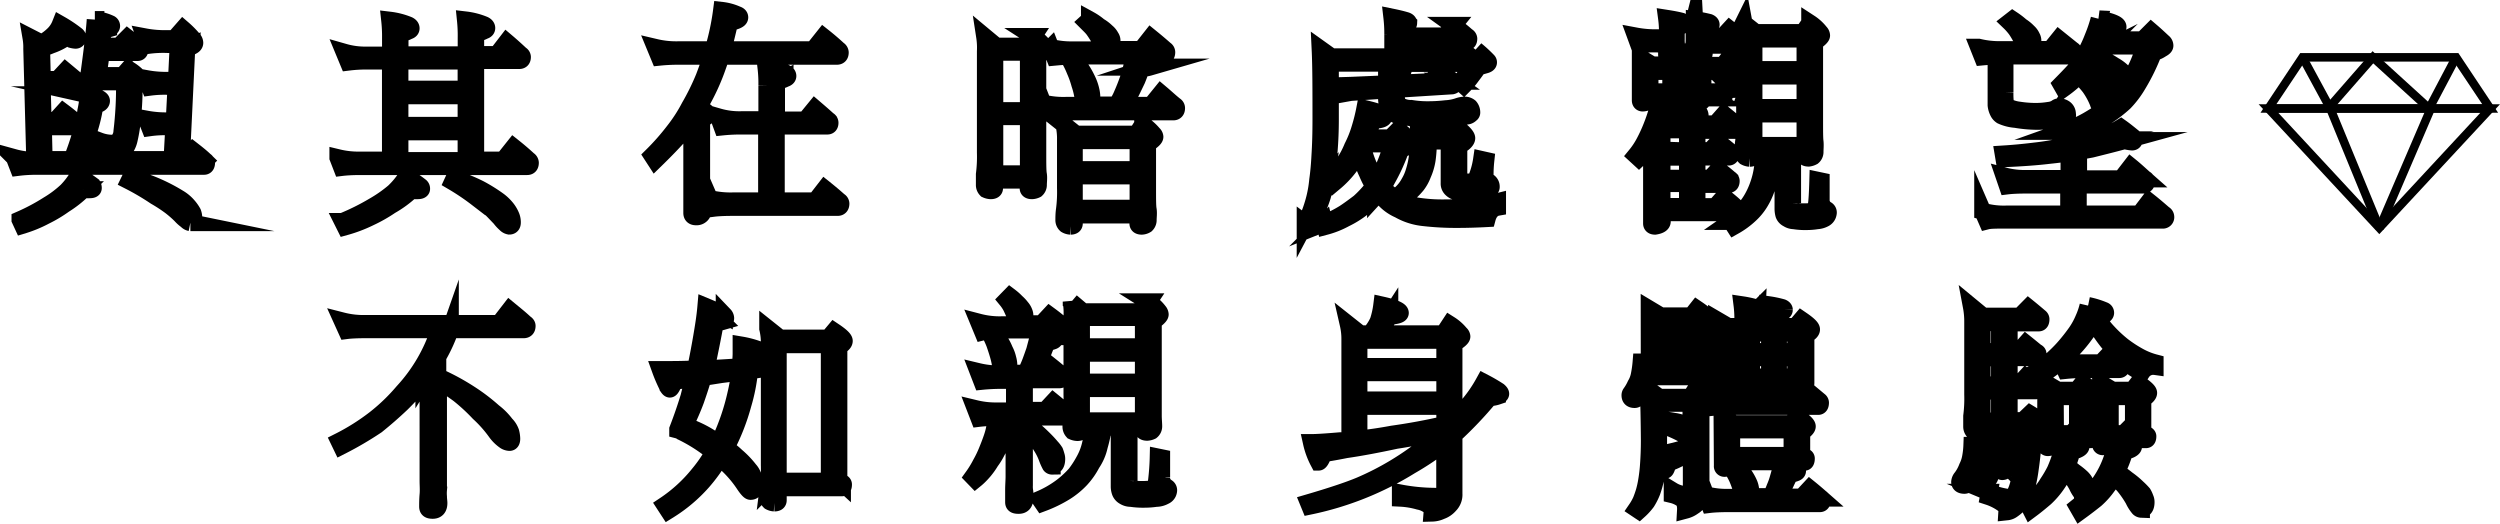 <svg id="圖層_1" data-name="圖層 1" xmlns="http://www.w3.org/2000/svg" viewBox="0 0 293.09 61.41"><defs><style>.cls-1{stroke:#000;stroke-miterlimit:10;stroke-width:2px;}</style></defs><title>橫式-暗處觀望</title><path class="cls-1" d="M146.8,306.17a7,7,0,0,1-1.77.9,4.83,4.83,0,0,1-1.1.34l0,.08.09,3.61h1.78l.93-1,1.33,1.11a.33.33,0,0,1,.14.26c0,.26-.09.39-.26.39H144l.11,4.05h1.45l.91-1c.48.36.93.72,1.35,1.09a.29.29,0,0,1,.16.25q0,.39-.27.39h-3.57l.09,3.85h15l.21-3.85h-.58a12.64,12.64,0,0,0-2.24.11l-.39-1a12.53,12.53,0,0,0,2.63.2h.63l.21-4.05h-.84a13.12,13.12,0,0,0-2.24.1l-.39-1a12.53,12.53,0,0,0,2.63.2h.89l.21-4.21h-1.28a13.18,13.18,0,0,0-2.27.11l-.37-1a12.5,12.5,0,0,0,2.64.21h.83l1-1.14a10.73,10.73,0,0,1,1.26,1.29.64.64,0,0,1,.12.34c0,.15-.1.28-.31.39a4.39,4.39,0,0,1-.63.26l-.63,13.12h.38l1-1.13c.5.39,1,.79,1.4,1.18a.3.3,0,0,1,.17.24c0,.27-.1.41-.28.41H143.42c-1.09,0-1.84.08-2.24.13l-.44-1.14a8.64,8.64,0,0,0,2.4.31l-.35-13.05a6.65,6.65,0,0,0-.09-1.32l1.23.63a5.62,5.62,0,0,0,1.33-.94,3.4,3.4,0,0,0,.87-1.26,15.51,15.51,0,0,1,1.88,1.26.4.4,0,0,1,.17.31.26.26,0,0,1-.26.29,2.43,2.43,0,0,1-.46-.08A1.7,1.7,0,0,0,146.8,306.17Zm2,17.85a13,13,0,0,1-2.21,1.74,15.58,15.58,0,0,1-2.24,1.34,14.61,14.61,0,0,1-2.64,1.09l-.3-.65a24,24,0,0,0,3.31-1.76,12.56,12.56,0,0,0,2.17-1.63,9.09,9.09,0,0,0,1.33-1.75,20,20,0,0,1,1.7,1.13.55.55,0,0,1,.07.31c0,.12-.14.18-.44.18Zm.54-11.13c1.07.24,1.61.48,1.61.72s-.26.42-.77.49a15.66,15.66,0,0,1-.37,1.86,20,20,0,0,1-.63,2,12.74,12.74,0,0,1-.77,1.91l-.54-.39c.31-.86.57-1.68.77-2.45a14.26,14.26,0,0,0,.49-2.25A11.47,11.47,0,0,0,149.39,312.89Zm.84-8.81a5.26,5.26,0,0,1,1.82.49.31.31,0,0,1,.14.25c0,.14-.12.25-.35.34a6,6,0,0,1-.68.16c0,.65-.11,1.28-.18,1.88H153l1-1c.46.36.9.72,1.3,1.08a.3.3,0,0,1,.17.24c0,.27-.1.41-.28.41h-4.3c0,.12,0,.23,0,.34-.1.75-.21,1.55-.35,2.37h2.91l.66-.75a4.79,4.79,0,0,1,1.12.88.39.39,0,0,1,.09.26.72.72,0,0,1-.14.41,1.23,1.23,0,0,1-.4.34,34.64,34.64,0,0,1-.18,3.75,17.72,17.72,0,0,1-.4,2.61,3,3,0,0,1-.65,1.32,2.63,2.63,0,0,1-1.12.8,1.44,1.44,0,0,0-.52-.83,4.73,4.73,0,0,0-1.44-.54l.21-.6a4.44,4.44,0,0,0,1.56.29,1.1,1.1,0,0,0,.7-.31,1.76,1.76,0,0,0,.42-1.09,42.67,42.67,0,0,0,.3-5.81h-3.24a.83.83,0,0,1-.05.2q-.06.39-.63.39c-.32,0-.49-.09-.49-.28l.05-.44a6.81,6.81,0,0,0,.23-1.06C149.87,307.67,150.12,305.64,150.23,304.08Zm4.2,18.52a20.74,20.74,0,0,1,5.64,2.41,4.32,4.32,0,0,1,1.1.93,4.51,4.51,0,0,1,.54.77,1.73,1.73,0,0,1,.11.62c0,.36-.13.55-.39.55a.82.82,0,0,1-.45-.26,4,4,0,0,1-.67-.6,12.36,12.36,0,0,0-1.24-1.08,17.85,17.85,0,0,0-1.75-1.14,29.5,29.5,0,0,0-3.08-1.81Z" transform="translate(-139.06 -301.78)"/><path class="cls-1" d="M179.41,307.9a8.91,8.91,0,0,0,2.71.34h2.73v-2a17.23,17.23,0,0,0-.1-2.09,8.46,8.46,0,0,1,2.2.57c.2.1.3.23.3.38s-.1.25-.3.31a2.73,2.73,0,0,1-1,.31v2.49h7.77v-2a17.7,17.7,0,0,0-.09-2.09,8.27,8.27,0,0,1,2.19.57c.2.1.3.23.3.38s-.1.25-.3.31a2.69,2.69,0,0,1-1,.31v2.49h2.5l1.14-1.48c.59.5,1.14,1,1.65,1.48a.34.34,0,0,1,.19.28c0,.28-.12.41-.37.41h-5.11v11.68h3.24l1.21-1.52c.63.5,1.21,1,1.75,1.5a.42.42,0,0,1,.21.33c0,.3-.12.44-.37.44h-19.5c-1.09,0-1.83.06-2.24.11l-.44-1.14a10.17,10.17,0,0,0,2.68.28h3.48V308.93h-2.73a17.17,17.17,0,0,0-2.22.13Zm7.84,16.23a12.72,12.72,0,0,1-2.4,1.76,17.33,17.33,0,0,1-2.45,1.39,16.63,16.63,0,0,1-2.87,1.09l-.31-.62a27.37,27.37,0,0,0,3.64-1.81,15.73,15.73,0,0,0,2.38-1.66,9.35,9.35,0,0,0,1.47-1.78,15.67,15.67,0,0,1,1.66,1.14.34.34,0,0,1,.11.28q0,.21-.48.21Zm-1.31-11.89h7.77v-3.31h-7.77Zm0,4.24h7.77V313h-7.77Zm0,4.13h7.77v-3.38h-7.77Zm6.35,2.1a19.61,19.61,0,0,1,3,1.21,18.86,18.86,0,0,1,2.24,1.4,5.08,5.08,0,0,1,1,1,3.81,3.81,0,0,1,.47.85,1.9,1.9,0,0,1,.12.7c0,.27-.12.41-.35.41a.82.82,0,0,1-.45-.26,4,4,0,0,1-.6-.65c-.42-.44-.8-.84-1.14-1.18s-1-.76-1.61-1.19a27.52,27.52,0,0,0-2.85-1.92Z" transform="translate(-139.06 -301.78)"/><path class="cls-1" d="M215.89,307.34a10.64,10.64,0,0,0,2.73.28h4.06c.1-.31.18-.62.26-.93a29.43,29.43,0,0,0,.72-3.69,6,6,0,0,1,1.8.49c.22.07.32.18.32.33s-.13.26-.39.37a4.41,4.41,0,0,1-.8.23c-.28,1.22-.54,2.29-.79,3.2h10.59l1.21-1.52c.63.5,1.21,1,1.75,1.5a.42.42,0,0,1,.21.33c0,.3-.13.44-.39.44H223.59c-.12.4-.25.77-.37,1.11a25.34,25.34,0,0,1-2,4.4c-.1.19-.18.35-.26.49.71.36,1.07.64,1.07.82s-.24.37-.72.63v8.65a5,5,0,0,0,.12,1.27,4,4,0,0,1,.07.59.78.78,0,0,1-.84.86c-.33,0-.49-.15-.49-.44V315.66a15.8,15.8,0,0,1-1.24,1.73q-1.22,1.39-3.06,3.18l-.35-.54a28,28,0,0,0,2.57-2.92,18.08,18.08,0,0,0,1.82-2.82,28,28,0,0,0,1.7-3.46q.45-1.17.87-2.46h-3.88a21.18,21.18,0,0,0-2.24.11Zm7.4,8.14a8.78,8.78,0,0,0,2.68.34h3v-4a15.47,15.47,0,0,0-.1-2.09,8.31,8.31,0,0,1,2.22.57q.33.15.33.39c0,.14-.11.24-.33.31a2.54,2.54,0,0,1-1,.28v4.58h3.38l1.12-1.37c.56.48,1.08.93,1.56,1.37a.35.35,0,0,1,.21.31c0,.25-.1.38-.3.38h-6v8.79h4.59l1.1-1.42c.6.48,1.16.95,1.68,1.42a.37.37,0,0,1,.21.31c0,.29-.13.44-.38.44H224.94c-1.08,0-1.82.05-2.21.1l-.49-1.13a10.73,10.73,0,0,0,2.7.28h4v-8.79h-3a20.87,20.87,0,0,0-2.22.11Z" transform="translate(-139.06 -301.78)"/><path class="cls-1" d="M254.5,306.06l1.37,1.14h3.57l.75-1.14a5.09,5.09,0,0,1,1.21,1.09.62.62,0,0,1,.19.34c0,.17-.29.45-.87.85v11.34c0,1.3,0,2.14.07,2.54s0,.9,0,1.21a.72.72,0,0,1-.24.57,1.27,1.27,0,0,1-.51.13c-.3,0-.44-.1-.44-.29v-.95h-3.95v.95c0,.19-.14.29-.44.29a1.4,1.4,0,0,1-.53-.13.77.77,0,0,1-.21-.57c0-.31,0-.71,0-1.21a16.41,16.41,0,0,0,.12-2.54V307.8A8.67,8.67,0,0,0,254.5,306.06Zm1.18,8.69h3.95V307.9h-3.95Zm0,7.41h3.95v-6.71h-3.95Zm11.11-18.08a6.65,6.65,0,0,1,1.12.77,4.19,4.19,0,0,1,.88.67,1.84,1.84,0,0,1,.49.6.7.7,0,0,1,.14.44,1.77,1.77,0,0,1-.14.8.43.43,0,0,1-.23.23h3.8l1.12-1.42c.59.48,1.15.95,1.68,1.42a.37.37,0,0,1,.19.31c0,.29-.12.44-.35.44H272.6A7.69,7.69,0,0,1,274,309a.49.49,0,0,1,.16.31c0,.15-.11.27-.32.34a3.8,3.8,0,0,1-1,.15c-.15.48-.32.93-.49,1.34l-.65,1.35a8.58,8.58,0,0,1-.65,1.08q-.19.29-.42.57H274l1.15-1.42c.57.48,1.12,1,1.65,1.42a.37.37,0,0,1,.19.31c0,.3-.13.44-.38.44H264c-1.09,0-1.84,0-2.24.1l-.44-1.13a10.12,10.12,0,0,0,2.68.28h2.24a3.15,3.15,0,0,1-.19-.8,8.94,8.94,0,0,0-.4-1.7,10.9,10.9,0,0,0-.56-1.58,10.09,10.09,0,0,0-.79-1.58l.09-.1c-.8,0-1.37.07-1.7.1l-.44-1.13a10.17,10.17,0,0,0,2.68.28h3.57a.7.7,0,0,1-.23-.44,3.11,3.11,0,0,0-.4-1c-.19-.32-.38-.62-.58-.9s-.5-.56-.84-.9Zm-3,12.3,1.42,1.13h7.1l.72-1.13a5.61,5.61,0,0,1,1.24,1.11.5.5,0,0,1,.18.33c0,.18-.29.45-.86.83v5.19c0,1.28,0,2.11.07,2.51s0,.9,0,1.19a.75.75,0,0,1-.23.59,1.09,1.09,0,0,1-.51.16c-.3,0-.45-.1-.45-.31v-1H265v1c0,.21-.14.31-.44.31a1.2,1.2,0,0,1-.53-.16.72.72,0,0,1-.24-.59c0-.29,0-.69.07-1.19a16.11,16.11,0,0,0,.12-2.51v-5.68A7.3,7.3,0,0,0,263.8,316.38Zm3.08-2.28h3.06a6.49,6.49,0,0,0,.72-1.32c.25-.56.48-1.16.7-1.78s.37-1.25.51-1.89a5.8,5.8,0,0,0,.12-.77h-7.21a9.62,9.62,0,0,1,.91,1.34,9.81,9.81,0,0,1,.82,1.42,5.53,5.53,0,0,1,.44,1.22,4,4,0,0,1,.12.95,1.79,1.79,0,0,1-.12.73ZM265,321.67h7.49v-3.41H265Zm0,4.53h7.49v-3.8H265Z" transform="translate(-139.06 -301.78)"/><path class="cls-1" d="M302.24,303.79c.69.14,1.25.28,1.68.41.19.07.28.17.28.29a.25.25,0,0,1-.18.23,3.06,3.06,0,0,1-.56.31V306h5l1-1.24a19,19,0,0,1,1.58,1.27.35.35,0,0,1,.21.28c0,.26-.09.39-.28.39h-7.55v1.78h8l.67-.85a15.73,15.73,0,0,1,1.4,1.29.24.24,0,0,1,.07.18c0,.14-.15.24-.44.31l-.75.21c-.22.33-.48.69-.79,1.09a8.66,8.66,0,0,1-.91,1.08l-.35-.31a13.58,13.58,0,0,0,.7-1.21,5.23,5.23,0,0,0,.4-1.06h-9.33a8.42,8.42,0,0,1,1.33.41.3.3,0,0,1,.16.28.42.42,0,0,1-.23.37c-.16.08-.36.18-.61.28v1l4.24-.2.7-1.27,1.73,1.22a.3.3,0,0,1,.14.25c0,.16-.09.25-.26.29l-6.55.41v.44a3.48,3.48,0,0,0,.14,1.14,1.32,1.32,0,0,0,.49.44,2.65,2.65,0,0,0,1.14.23,11.67,11.67,0,0,0,1.94.15,17.93,17.93,0,0,0,2.12-.12,5.38,5.38,0,0,0,1.4-.26,2.61,2.61,0,0,1,.79-.16.92.92,0,0,1,.61.21,1,1,0,0,1,.23.64.2.2,0,0,1-.11.19.72.72,0,0,1-.31.2,8.83,8.83,0,0,1-1.42.18,25.52,25.52,0,0,1-2.85.16,19.5,19.5,0,0,1-2.77-.16,4.23,4.23,0,0,1-1.17-.2,1.92,1.92,0,0,1-.72-.39,1.58,1.58,0,0,1-.51-.75,4,4,0,0,1-.12-1.11v-.75l-4.2.28-1,.18-.68-.95,1.68-.05,4.2-.18v-2.43h-6.6v6.61c0,1.28-.05,2.48-.14,3.62s-.15,2-.3,3.05a19.23,19.23,0,0,1-.49,2.32,13.31,13.31,0,0,1-.73,1.84,7.72,7.72,0,0,1-1,1.58l-.28-.21a11.33,11.33,0,0,0,.66-1.5,15.34,15.34,0,0,0,.46-1.52,13.9,13.9,0,0,0,.35-2.1c.13-.91.21-1.86.26-2.84.08-1.24.12-2.65.12-4.24,0-3.44,0-6.21-.1-8.29l1.33.95h7.19v-2.58A16.73,16.73,0,0,0,302.24,303.79Zm-3.17,10.73c1.49.34,2.24.65,2.24.93s-.44.4-1.31.43c-.26.78-.53,1.47-.79,2.07h2.85L303,317c.51.43.95.82,1.3,1.17a.55.55,0,0,1,.17.36c0,.1-.12.22-.35.36a2.51,2.51,0,0,1-.84.39,21.86,21.86,0,0,1-1.61,3.54,7.6,7.6,0,0,1-.56.93l0,0a6.87,6.87,0,0,0,1.75,1.35,7.34,7.34,0,0,0,2.22.82,19.34,19.34,0,0,0,3.36.24,27.71,27.71,0,0,0,3.43-.21c1.08-.16,2-.33,2.75-.52v.65c-.56.1-1,.54-1.21,1.32-1.12.06-2.28.1-3.48.1a32.88,32.88,0,0,1-3.94-.21,7.34,7.34,0,0,1-2.92-.93,5.07,5.07,0,0,1-2-1.55,2,2,0,0,1-.39-.46c-.13.17-.24.32-.35.44a15.74,15.74,0,0,1-1.64,1.42,11.06,11.06,0,0,1-1.93,1.19,10.31,10.31,0,0,1-2.33.93l-.1-.39a15.05,15.05,0,0,0,2.31-1.16c.48-.31,1.07-.74,1.77-1.27a13,13,0,0,0,1.61-1.73l.12-.16a10.73,10.73,0,0,1-.79-1.55,11.26,11.26,0,0,1-.89-2.63,14.18,14.18,0,0,1-1.21,1.91,11.16,11.16,0,0,1-1.73,1.81l-.25-.49c.57-.69,1-1.28,1.35-1.76a10.52,10.52,0,0,0,1-1.89,12.9,12.9,0,0,0,.89-2.24A21.05,21.05,0,0,0,299.07,314.52Zm-.3,4.29a11.06,11.06,0,0,0,1,2.92,9.23,9.23,0,0,0,.74,1.29c.24-.43.46-.89.68-1.37a17,17,0,0,0,1.07-3h-3.38A.76.76,0,0,1,298.77,318.81Zm6.55-2.43,1.47,1.13h2.26l.54-1c1,.74,1.42,1.23,1.42,1.47s-.31.6-.93.91v3.74a.56.56,0,0,0,.14.39,2,2,0,0,0,.79.1,5.53,5.53,0,0,0,.56,0,.61.61,0,0,0,.49-.21,9.32,9.32,0,0,0,.7-2.43l.49.11a15.55,15.55,0,0,0-.09,1.86c0,.32.11.52.33.59a.68.68,0,0,1,.39.65.24.24,0,0,1-.14.23,1.75,1.75,0,0,1-.56.18,4.39,4.39,0,0,1-.84.1,10.49,10.49,0,0,1-1.3.08,12.7,12.7,0,0,1-1.31-.05,1.27,1.27,0,0,1-.56-.36.85.85,0,0,1-.21-.62v-4.94h-2.45a15.2,15.2,0,0,1-.14,2.17,6.72,6.72,0,0,1-.51,1.73,4.86,4.86,0,0,1-.7,1.27,8.53,8.53,0,0,1-1.54,1.45l-.35-.44a4.66,4.66,0,0,0,1-1.27,5.84,5.84,0,0,0,.59-1.37,9.78,9.78,0,0,0,.39-1.88c.09-.71.15-1.36.17-2S305.37,316.84,305.32,316.38Z" transform="translate(-139.06 -301.78)"/><path class="cls-1" d="M330.81,306a12.42,12.42,0,0,0,2.62.21h1.12v-.54a11.88,11.88,0,0,0-.1-1.74c.7.11,1.28.22,1.73.34.15.07.23.16.23.26a.25.25,0,0,1-.19.23,1.87,1.87,0,0,1-.65.31v1.32a3.73,3.73,0,0,0,.05.75,6.73,6.73,0,0,1,.05.7q0,.72-.63.72c-.39,0-.59-.13-.59-.39s0-.48.05-.77,0-.33,0-.47h-1.09a12.43,12.43,0,0,0-2.22.11Zm2.8,7.55a9.11,9.11,0,0,1,1.82.75.39.39,0,0,1,.14.26.36.36,0,0,1-.25.36,2.6,2.6,0,0,1-.87.18,8,8,0,0,1-.51,1.21h3.68a1,1,0,0,1-.09-.28,3.87,3.87,0,0,0-.53-1.32,5,5,0,0,0-.5-.67l.4-.29a5.33,5.33,0,0,1,.63.5,2.34,2.34,0,0,1,.51.46,1.1,1.1,0,0,1,.28.39.64.64,0,0,1,.05.28,2.56,2.56,0,0,1-.09.75c-.07.1-.12.17-.17.18h2.06l1-1.13c.5.41,1,.81,1.4,1.18a.38.38,0,0,1,.17.26c0,.3-.1.44-.28.44H338v2.38h1.56l.94-1q.72.54,1.35,1.08a.29.29,0,0,1,.16.23c0,.3-.1.44-.3.44H338v2.48h1.56l.94-1c.48.36.93.72,1.35,1.09a.26.26,0,0,1,.16.23c0,.27-.1.41-.3.41H338v2.61h2.15l1-1.14c.5.4,1,.8,1.4,1.19a.3.3,0,0,1,.17.24c0,.27-.1.41-.28.41h-8.56c0,.17,0,.29,0,.36a4.27,4.27,0,0,1,.05.67c0,.28-.28.46-.84.55-.27,0-.4-.11-.4-.31v-9.46c-.17.26-.33.49-.49.7a9.07,9.07,0,0,1-1,1.11l-.37-.34a9,9,0,0,0,1-1.5,17.74,17.74,0,0,0,.86-1.86,19.82,19.82,0,0,0,.68-2A6.85,6.85,0,0,0,333.61,313.51Zm-2.24-5,1.4.85h2.06l.65-.85c.81.55,1.21.93,1.21,1.14s-.21.44-.63.75v1.81l.42.38a.23.23,0,0,1,.12.18c0,.26-.06.39-.19.39h-3.92v.1a.4.4,0,0,1-.25.39,1.45,1.45,0,0,1-.59.16c-.18,0-.28-.11-.28-.31Zm1.12,4h2.45v-2.4h-2.45Zm4.41,6.93V317h-3v2.38Zm0,3.2v-2.48h-3v2.48Zm-3,3.31h3V323.3h-3Zm3.7-17.39,1.43.85h2.05l.63-.85c.82.55,1.24.93,1.24,1.14s-.22.44-.66.75v1.81l.42.38a.21.21,0,0,1,.14.18q0,.39-.21.39h-3.92v.1a.4.4,0,0,1-.28.39,1.2,1.2,0,0,1-.53.16.28.28,0,0,1-.31-.31Zm.1-4.52a15.17,15.17,0,0,1,1.72.33c.16.07.24.16.24.26s-.06.18-.19.23a1.85,1.85,0,0,1-.63.31v1.14h1.94l1.05-1.14c.48.38.94.77,1.4,1.17a.36.36,0,0,1,.16.26c0,.29-.09.44-.26.44h-4.27a.33.33,0,0,1,0,.1,6.41,6.41,0,0,1,0,.7c0,.48-.21.72-.65.72s-.58-.13-.58-.39a7.5,7.5,0,0,1,0-.77c0-.35.05-.65.05-.91v-.7A12.27,12.27,0,0,0,337.72,304Zm1,8.47h2.45v-2.4h-2.45Zm4.76-8.08,1.43,1.13h5.57l.77-1.13a5,5,0,0,1,1.21,1.11.55.55,0,0,1,.17.36c0,.15-.28.42-.82.8v9.12c0,1.28,0,2.11.05,2.51s0,.9,0,1.21a.72.72,0,0,1-.25.57,1.41,1.41,0,0,1-.49.16c-.33,0-.49-.12-.49-.34v-.39h-1.4v6a1.73,1.73,0,0,0,.09.62.53.53,0,0,0,.3.34,4.6,4.6,0,0,0,1,.08,5.63,5.63,0,0,0,1-.08.38.38,0,0,0,.28-.23,1.88,1.88,0,0,0,.14-.6c.06-.39.12-1.33.16-2.79l.38.08v2.17a1.32,1.32,0,0,0,.16.7,1.22,1.22,0,0,0,.49.49.39.39,0,0,1,.19.36,1,1,0,0,1-.07.28.82.82,0,0,1-.35.39,2.08,2.08,0,0,1-.89.26,7.68,7.68,0,0,1-1.17.1,8.21,8.21,0,0,1-1.54-.1,1.35,1.35,0,0,1-.74-.23.87.87,0,0,1-.45-.49,2.71,2.71,0,0,1-.09-.62v-6.7h-1c-.08.8-.18,1.51-.3,2.15a7.53,7.53,0,0,1-.61,2,8,8,0,0,1-.84,1.81,6.65,6.65,0,0,1-1.19,1.42,9.38,9.38,0,0,1-1.79,1.3l-.35-.55a7.63,7.63,0,0,0,1.56-1.44,7.44,7.44,0,0,0,1-1.43,9.34,9.34,0,0,0,.65-1.49,9.76,9.76,0,0,0,.45-1.86,19,19,0,0,0,.25-1.92h-1.3v.39c0,.22-.15.34-.45.34a1.34,1.34,0,0,1-.53-.16.75.75,0,0,1-.24-.57c0-.31,0-.71.07-1.21a16.11,16.11,0,0,0,.12-2.51v-9.61A7.3,7.3,0,0,0,343.5,304.39Zm1.22,5.47h6v-3.59h-6Zm0,4.45h6v-3.7h-6Zm0,4.44h6v-3.69h-6Z" transform="translate(-139.06 -301.78)"/><path class="cls-1" d="M375,304.08a9.07,9.07,0,0,1,1,.77,4.21,4.21,0,0,1,.82.67,1.7,1.7,0,0,1,.44.6.83.83,0,0,1,.12.44,1.91,1.91,0,0,1-.14.8.51.51,0,0,1-.19.23h2.38l1-1.24,1.58,1.27a.34.34,0,0,1,.19.28c0,.29-.09.44-.26.44h-7.83v4.24a8.43,8.43,0,0,0,.06,1.34.62.62,0,0,0,.38.44,4.18,4.18,0,0,0,1.24.34,13,13,0,0,0,2,.15,9.91,9.91,0,0,0,1.5-.13,2,2,0,0,0,.84-.28.52.52,0,0,1,.28-.13,1.1,1.1,0,0,1,.72.21.78.78,0,0,1,.3.62.63.63,0,0,1,0,.28.74.74,0,0,1-.38.21,6.59,6.59,0,0,1-1.42.23A13.68,13.68,0,0,1,378,316a15.6,15.6,0,0,1-2.64-.23,4.84,4.84,0,0,1-1.65-.42,1.07,1.07,0,0,1-.4-.46,2.26,2.26,0,0,1-.23-.78c0-.29,0-.83,0-1.63v-4.11c-.75,0-1.29.05-1.61.08l-.45-1.13a10.25,10.25,0,0,0,2.69.28h2.82c-.08,0-.14-.2-.19-.44a3.61,3.61,0,0,0-.37-1,9.74,9.74,0,0,0-.54-.9,7,7,0,0,0-.79-.9Zm13.15,14.18c-1.27.35-2.57.67-3.89,1-.53.1-1,.19-1.52.26v3.23h5l1.12-1.45c.59.48,1.14,1,1.65,1.45a.31.31,0,0,1,.21.28c0,.29-.13.44-.39.44h-7.63v3.41h7.18l1.12-1.47c.63.5,1.21,1,1.75,1.47a.37.37,0,0,1,.21.31.34.34,0,0,1-.39.39H374.21c-1.08,0-1.82,0-2.21.1l-.49-1.13a9.06,9.06,0,0,0,2.7.33h7.38v-3.41h-4.95c-1.09,0-1.83.05-2.24.1L374,322.4a9.6,9.6,0,0,0,2.68.31h4.95v-3c-.78.1-1.56.2-2.34.28-1.4.17-3.16.3-5.29.39l-.09-.54c1.13-.07,2.34-.18,3.63-.34a33.22,33.22,0,0,0,3.57-.59c1.23-.24,2.27-.49,3.13-.73a14,14,0,0,0,2.17-.77,8.84,8.84,0,0,0,1.3-.67c.55.39,1,.77,1.45,1.13a.39.39,0,0,1,.12.24c0,.2-.09.31-.26.31A4.4,4.4,0,0,1,388.14,318.26Zm-3-14.26c1.47.31,2.21.62,2.21.93s-.43.35-1.28.39a11.29,11.29,0,0,1-.51,1.13h4.68l1-1c.56.48,1,.9,1.4,1.27a.52.52,0,0,1,.21.41c0,.12-.13.25-.4.39a2.63,2.63,0,0,1-.93.41,23.31,23.31,0,0,1-1.84,3.77,11,11,0,0,1-1.59,2.1,15.84,15.84,0,0,1-1.91,1.49,15.54,15.54,0,0,1-2.26,1.27,12.25,12.25,0,0,1-2.76,1l-.16-.38a17.76,17.76,0,0,0,2.75-1.25c.56-.32,1.26-.76,2.1-1.31l.07-.08a.41.41,0,0,1-.16,0,.76.76,0,0,1-.4-.13,1.43,1.43,0,0,1-.33-.6,8.52,8.52,0,0,0-1-1.83,12,12,0,0,0-1.26-1.37,13.58,13.58,0,0,1-1.8,1.55l-.28-.49c.65-.66,1.17-1.2,1.56-1.63a10,10,0,0,0,1.17-1.78,14.18,14.18,0,0,0,1-2.1A16.45,16.45,0,0,0,385.16,304Zm-2,6.28a9.26,9.26,0,0,1,1.84,1.37,4.8,4.8,0,0,1,1,1.26,2,2,0,0,1,.23.91.83.83,0,0,1-.12.51,12.72,12.72,0,0,0,1.68-1.62c.19-.26.37-.53.54-.8a.44.44,0,0,1-.3.12,1.41,1.41,0,0,1-.52-.1,1.32,1.32,0,0,1-.42-.54,7.43,7.43,0,0,0-1.26-1.6,8.7,8.7,0,0,0-1.51-1.12A10.25,10.25,0,0,1,383.13,310.28Zm1.44-2a11.77,11.77,0,0,1,2.29,1.17,4.83,4.83,0,0,1,1.33,1.08,1.19,1.19,0,0,1,.3.78.94.94,0,0,1-.09.46,12.58,12.58,0,0,0,.79-1.42,13.86,13.86,0,0,0,1.26-3.18h-5.22c-.21.38-.42.73-.63,1.06A.09.09,0,0,0,384.57,308.31Z" transform="translate(-139.06 -301.78)"/><path class="cls-1" d="M179.18,339.4a10,10,0,0,0,2.73.31h15.67l1.22-1.58c.63.52,1.24,1,1.82,1.55.15.09.23.19.23.31,0,.29-.13.44-.4.44h-8.6a18.37,18.37,0,0,1-1.29,2.87,2.55,2.55,0,0,0-.18.28v2.35a26.69,26.69,0,0,1,3.71,2,22,22,0,0,1,2.82,2.14,7.35,7.35,0,0,1,1.44,1.45,2.41,2.41,0,0,1,.59.93,3.47,3.47,0,0,1,.11.75c0,.29-.08.44-.25.44a1.06,1.06,0,0,1-.59-.21,4.27,4.27,0,0,1-1-1,14.6,14.6,0,0,0-2-2.25,22.53,22.53,0,0,0-2.35-2.17c-.73-.54-1.53-1.07-2.4-1.6v12.81a4.57,4.57,0,0,0,0,.78c0,.31.05.56.05.75,0,.57-.24.85-.72.85s-.59-.15-.59-.44,0-.83.05-1.39,0-1.13,0-1.58V345.42c-.17.26-.34.51-.49.75a31.2,31.2,0,0,1-2.64,2.94c-.93.88-1.9,1.73-2.91,2.54a39.65,39.65,0,0,1-4.13,2.42l-.26-.54A25.88,25.88,0,0,0,183,350.9a22.51,22.51,0,0,0,3.31-3.18,19.47,19.47,0,0,0,4.25-7.29h-8.63c-1.11,0-1.85.05-2.24.1Z" transform="translate(-139.06 -301.78)"/><path class="cls-1" d="M221.82,337.72c.82.34,1.54.67,2.15,1a.58.58,0,0,1,.16.36c0,.21-.15.35-.44.41a3.62,3.62,0,0,1-.77.13q-.48,2.59-1,5c0,.16-.07.29-.1.39l1.12-.05c1-.05,2-.12,2.94-.18,0-.54.07-1.06.07-1.55v-1a11.29,11.29,0,0,1,1.89.49.34.34,0,0,1,.26.36c0,.11-.13.24-.38.39a7.27,7.27,0,0,1-.65.34c0,.33,0,.64-.07.93.56-.05,1.09-.1,1.59-.13V345l-1.66.26a20.62,20.62,0,0,1-.77,3.92,25.1,25.1,0,0,1-2,5.1,9.54,9.54,0,0,1,1.24,1,10.38,10.38,0,0,1,1.51,1.58,2,2,0,0,1,.47.87,2.85,2.85,0,0,1,.16,1c0,.43-.16.65-.49.65-.12,0-.36-.25-.7-.75a13.25,13.25,0,0,0-1.86-2.25l-1-1a18.34,18.34,0,0,1-2.08,2.89,17.8,17.8,0,0,1-4,3.36L217,361a17.66,17.66,0,0,0,4-3.67,16.26,16.26,0,0,0,1.73-2.53,18.9,18.9,0,0,0-3.76-2.4l0,0-.1-.08a1.81,1.81,0,0,0-.35-.13l0-.08,0,0c.52-1.34.95-2.61,1.31-3.79.17-.68.35-1.38.54-2.12l-2.24.26q-.37.93-.54.93c-.05,0-.12-.06-.21-.19a17.72,17.72,0,0,1-.91-2.09c1.4,0,2.79,0,4.18-.08,0-.08,0-.15,0-.2.27-1.28.49-2.47.68-3.59S221.71,339,221.82,337.72Zm1.49,16a2.37,2.37,0,0,0,.19-.34,26.55,26.55,0,0,0,1.82-5.35,22.49,22.49,0,0,0,.47-2.63c-.72.1-1.43.2-2.13.28l-2.17.34c-.29,1-.58,1.85-.86,2.66-.37,1-.81,2-1.31,3a13.08,13.08,0,0,1,3.27,1.58C222.84,353.44,223.08,353.58,223.31,353.74Zm5.76-13.44,1.43,1.14h5.67l.67-.8c.79.53,1.19.91,1.19,1.13s-.21.41-.63.7V358c.16.16.3.28.42.39a.21.21,0,0,1,.12.18c0,.26-.06.39-.17.39h-7.48v1.47c0,.21-.15.31-.45.31a1.3,1.3,0,0,1-.53-.15.75.75,0,0,1-.24-.6c0-.29,0-.69.07-1.19a16,16,0,0,0,.12-2.5V342.06A7.08,7.08,0,0,0,229.07,340.3Zm1.22,17.91h6v-16h-6Z" transform="translate(-139.06 -301.78)"/><path class="cls-1" d="M255.69,351.83a8.16,8.16,0,0,1,1.63,1,.29.29,0,0,1,.14.25c0,.09-.08.17-.25.24a2.8,2.8,0,0,1-.68.15c-.19.43-.39.85-.61,1.24a7.46,7.46,0,0,1-.72,1.17,8.45,8.45,0,0,1-.79,1.11c-.31.36-.63.7-1,1l-.3-.31a12,12,0,0,0,.95-1.55,12.41,12.41,0,0,0,.73-1.52c.23-.56.42-1.06.58-1.53S255.63,352.21,255.69,351.83Zm1.77-15.29a6,6,0,0,1,.75.67,4,4,0,0,1,.58.62,1.74,1.74,0,0,1,.33.54,1.08,1.08,0,0,1,.09.44,1.85,1.85,0,0,1-.14.8.73.73,0,0,1-.09.13h2.19l.93-1c.49.36.94.72,1.36,1.08a.29.29,0,0,1,.16.23c0,.28-.09.42-.28.42h-2c.47.27.88.53,1.24.77a.33.33,0,0,1,.14.26c0,.12-.08.21-.23.26a4.1,4.1,0,0,1-.71.18c-.13.36-.28.72-.42,1.09a9,9,0,0,1-.53,1,7.33,7.33,0,0,1-.61,1c-.12.17-.25.34-.37.49h1.26l.93-1q.72.57,1.35,1.11a.3.3,0,0,1,.17.23c0,.3-.1.44-.31.44h-4.1v3.59h2.45l.93-1c.47.38.9.75,1.31,1.11a.29.29,0,0,1,.16.23c0,.3-.08.44-.26.44h-4.59v8a3.51,3.51,0,0,0,.05.78,7.27,7.27,0,0,1,0,.75c0,.55-.24.82-.72.82s-.58-.12-.58-.38,0-.86,0-1.42.05-1.13.05-1.58v-6.93h-1.87c-1.09,0-1.83.06-2.24.11l-.44-1.14a10.17,10.17,0,0,0,2.68.28H258v-3.59h-1.56a22.1,22.1,0,0,0-2.27.11l-.44-1.14a10.31,10.31,0,0,0,2.71.28h.14a1.68,1.68,0,0,1-.17-.67,9.05,9.05,0,0,0-.3-1.5c-.14-.48-.29-.94-.44-1.37a10.05,10.05,0,0,0-.66-1.39l.07-.05c-.34,0-.61,0-.81.05l-.47-1.14a9.62,9.62,0,0,0,2.73.31h1.82c0-.1-.06-.22-.09-.34a6.66,6.66,0,0,0-.26-.9c-.12-.29-.25-.57-.37-.83a4.73,4.73,0,0,0-.56-.85Zm-.3,9h2.12a13.12,13.12,0,0,0,.59-1.31c.17-.45.33-.91.49-1.37l.37-1.4c.06-.36.11-.69.14-1h-4.34c-.37,0-.69.05-1,.05.24.36.45.73.66,1.11a6.31,6.31,0,0,1,.65,1.22,3.91,3.91,0,0,1,.37,1,3,3,0,0,1,.12.83,1.76,1.76,0,0,1-.14.75C257.2,345.48,257.17,345.5,257.16,345.5Zm3.2,6.72c.42.36.8.72,1.14,1.06s.61.64.81.88a3.66,3.66,0,0,1,.42.54,4.92,4.92,0,0,1,.15.47,1.13,1.13,0,0,1,.06.36c0,.57-.19.85-.53.85a.26.26,0,0,1-.21-.1,6.51,6.51,0,0,1-.4-.91,7,7,0,0,0-.7-1.37,10.35,10.35,0,0,0-1.05-1.47Zm4.29-15.09,1.37,1.16h6.91l.77-1.16a4.59,4.59,0,0,1,1.21,1.11.62.62,0,0,1,.16.36c0,.16-.27.43-.81.83V348c0,1.3,0,2.14,0,2.54s.05.9.05,1.21a.71.71,0,0,1-.26.57,1.36,1.36,0,0,1-.49.13c-.32,0-.49-.1-.49-.31v-.29h-1.65v6.31a1.48,1.48,0,0,0,.09.57.59.59,0,0,0,.33.36,5.88,5.88,0,0,0,1.19.08,7.84,7.84,0,0,0,1.14-.08.5.5,0,0,0,.33-.26,1.61,1.61,0,0,0,.14-.59,28.66,28.66,0,0,0,.21-2.87l.39.08v2.27a1.44,1.44,0,0,0,.14.7,1.53,1.53,0,0,0,.49.49.4.4,0,0,1,.19.39.83.83,0,0,1-.07.26.75.75,0,0,1-.4.38,2.06,2.06,0,0,1-1,.26,9.16,9.16,0,0,1-1.28.1,9.68,9.68,0,0,1-1.66-.1,1.47,1.47,0,0,1-.81-.23,1,1,0,0,1-.44-.49,2,2,0,0,1-.12-.62v-7H268.4a13.93,13.93,0,0,1-.46,2.2,5.86,5.86,0,0,1-.89,2.07,8.38,8.38,0,0,1-1.28,1.83,9.24,9.24,0,0,1-1.8,1.48,15.21,15.21,0,0,1-2.68,1.31l-.3-.44a12.24,12.24,0,0,0,2.58-1.49,11.5,11.5,0,0,0,1.59-1.48,11.91,11.91,0,0,0,1-1.55,7.11,7.11,0,0,0,.74-1.91,20.52,20.52,0,0,0,.38-2h-1.47v.29c0,.21-.15.31-.45.31a1.44,1.44,0,0,1-.53-.13.82.82,0,0,1-.21-.57c0-.31,0-.71,0-1.21a16.41,16.41,0,0,0,.12-2.54v-9.09A8.32,8.32,0,0,0,264.65,337.13Zm1.19,5.27h7.27V339h-7.27Zm0,4.14h7.27v-3.39h-7.27Zm0,4.54h7.27v-3.79h-7.27Z" transform="translate(-139.06 -301.78)"/><path class="cls-1" d="M301.06,337.54q2.16.48,2.16.93c0,.19-.41.32-1.23.38a11.8,11.8,0,0,1-1.7,2.07h8l.73-1.11a5.07,5.07,0,0,1,1.23,1.09.48.48,0,0,1,.19.33c0,.17-.31.45-.93.83v9.12a15.7,15.7,0,0,0,1.12-1.27,16.08,16.08,0,0,0,2.4-3.3,19.47,19.47,0,0,1,1.72,1c.16.14.24.25.24.34s-.13.2-.38.28a3,3,0,0,1-.93.16,46.17,46.17,0,0,1-4.17,4.39v6.88A1.72,1.72,0,0,1,309,361a2.33,2.33,0,0,1-1,.68,2.62,2.62,0,0,1-1.05.25,1.07,1.07,0,0,0-.32-.85,2.91,2.91,0,0,0-1.22-.54,9.63,9.63,0,0,0-2.17-.36v-.6a22.45,22.45,0,0,0,3.92.39,2.57,2.57,0,0,0,1-.13c.19-.1.28-.33.28-.67v-5.48a33.48,33.48,0,0,1-4,2.69,36.45,36.45,0,0,1-11.82,4.73l-.16-.39q4-1.17,6-2a33.16,33.16,0,0,0,4.1-2.09,33.53,33.53,0,0,0,4.32-3.08c.56-.46,1.07-.91,1.54-1.34v0a50.33,50.33,0,0,1-5.69,1.19c-2.24.48-4.2.85-5.88,1.09-1,.2-1.88.36-2.61.46-.25.69-.45,1-.59,1a9,9,0,0,1-.84-2.28c.6,0,1.71-.07,3.34-.21.37,0,.76-.05,1.17-.1V341.57a7.59,7.59,0,0,0-.19-1.76l1.4,1.11h1.12a5.49,5.49,0,0,0,1-1.52A10.09,10.09,0,0,0,301.06,337.54Zm-2.69,7.21h10.08v-3.08H298.37Zm0,3.92h10.08v-3.2H298.37Zm0,4.58c1.22-.12,2.52-.31,3.92-.57,2-.28,4.11-.66,6.16-1.14v-2.12H298.37Z" transform="translate(-139.06 -301.78)"/><path class="cls-1" d="M332.41,338l1.37.82h3.57L338,338c.81.55,1.22.93,1.22,1.13s-.23.43-.68.73v5.4h.09l.68-.75a12.9,12.9,0,0,1,1,.93v-6.18l1.37.8h1.71v-.69a13.23,13.23,0,0,0-.1-1.86,12.48,12.48,0,0,1,1.54.33c.16.07.23.16.23.26a.25.25,0,0,1-.18.23,2.13,2.13,0,0,1-.47.31v1.42h2.12v-.69a13.61,13.61,0,0,0-.09-1.86,12.11,12.11,0,0,1,1.56.33c.16.07.24.16.24.26a.25.25,0,0,1-.17.23,2.17,2.17,0,0,1-.51.31v1.42h2l.68-.8c.79.54,1.19.92,1.19,1.14s-.22.4-.66.7v5.58c0,.33-.24.54-.72.65-.27,0-.4-.07-.4-.21v-.44h-8.18v.34a.42.42,0,0,1-.28.36,2.19,2.19,0,0,1-.59.13c-.17,0-.25-.1-.25-.29v-1.11l-.07,0-.7.15a6.21,6.21,0,0,1-.49.73c-.21.25-.41.49-.61.69l-.28-.2a5.67,5.67,0,0,0,.33-.8,6.38,6.38,0,0,0,.21-.73h-7a3.11,3.11,0,0,1-.07.47,4.61,4.61,0,0,1-.23,1.11,1.82,1.82,0,0,1-.3.72.87.87,0,0,1-.24.29.31.31,0,0,1-.21.07c-.36,0-.53-.16-.53-.49a.39.39,0,0,1,.07-.23,5.57,5.57,0,0,0,.58-1,3.56,3.56,0,0,0,.42-1.06,13.19,13.19,0,0,0,.23-1.6h.35c0,.36,0,.68,0,1h.61Zm-.1,9.43,1.28.93h3.67l.53-.85c.89.6,1.33,1,1.33,1.24s-.21.38-.65.54v10.41a1.25,1.25,0,0,1-.26.81,1.75,1.75,0,0,1-.63.64,2.66,2.66,0,0,1-.91.44,2.59,2.59,0,0,0-.14-1,.68.68,0,0,0-.32-.33,3.31,3.31,0,0,0-1.1-.49v-.49a3.4,3.4,0,0,0,1.56.49q.42,0,.54-.18a.81.81,0,0,0,.14-.52v-4.29c-.23.14-.45.26-.65.36l-1.08.52a8.34,8.34,0,0,1-1,.41c-.15.55-.27.83-.35.83s-.39-.48-.84-1.45c0,.14,0,.28,0,.42a17.34,17.34,0,0,1-.26,2,13.05,13.05,0,0,1-.44,1.56,7.23,7.23,0,0,1-.61,1.21,6.79,6.79,0,0,1-.91,1l-.3-.2a6.35,6.35,0,0,0,.56-1c.12-.31.24-.64.35-1a11.23,11.23,0,0,0,.3-1.37,18.29,18.29,0,0,0,.21-1.83c.06-.83.1-1.77.1-2.82C332.41,351,332.37,349,332.31,347.46Zm1.15,7.62c.46-.07.88-.14,1.25-.23s.91-.21,1.4-.36l1.24-.36v-1.22a.4.4,0,0,1-.28.13.8.8,0,0,1-.35-.13,14.62,14.62,0,0,0-1.91-.93,5.43,5.43,0,0,0-1.31-.41v2C333.5,354.1,333.49,354.62,333.46,355.08Zm0-9.79h1.4v-4.55l1.42.83h1.12v-2H333.5Zm0,5.68a14.87,14.87,0,0,1,1.84.24,3.87,3.87,0,0,1,1.33.41,1.3,1.3,0,0,1,.63.49s.05.06.05.08v-3.1H333.5Zm2.54-5.68h1.4v-3H336Zm4.95,5.37,1.4.83h6.72l.63-.83q1.23.81,1.23,1.14c0,.17-.22.41-.65.72V355q.23.21.42.36a.18.18,0,0,1,.12.16c0,.29-.07.44-.19.44h-2.19a9.58,9.58,0,0,1,1.21.74.36.36,0,0,1,.14.29c0,.1-.08.18-.23.23a3.14,3.14,0,0,1-.7.18c-.11.28-.24.55-.38.83a4.1,4.1,0,0,1-.44.8c-.16.24-.33.49-.54.75a3.4,3.4,0,0,1-.21.28h3l.93-1c.47.38.9.75,1.31,1.11a.3.3,0,0,1,.16.26c0,.26-.09.39-.28.39H341.71c-1.09,0-1.83.05-2.24.1l-.44-1.14a9.24,9.24,0,0,0,2.68.31h1.78a2.68,2.68,0,0,1-.17-.51,10.55,10.55,0,0,0-.61-1.79,7.36,7.36,0,0,0-.79-1.31.26.26,0,0,1-.11.07,1.68,1.68,0,0,1-.54.13.24.24,0,0,1-.28-.28Zm-1.59-2.27a10.31,10.31,0,0,0,2.71.28h8l.94-1,1.33,1.11a.31.31,0,0,1,.14.23c0,.3-.09.44-.26.44H342.11a21.67,21.67,0,0,0-2.26.11Zm2.06-5.38h2v-2.17h-2Zm0,3h2v-2.27h-2Zm.65,9.2h7.09v-3h-7.09Zm2.1,4.83h2.49a8.18,8.18,0,0,0,.49-1.08,8.06,8.06,0,0,0,.4-1.14c.12-.41.23-.79.3-1.14a5.11,5.11,0,0,0,.17-.74h-5.83a6,6,0,0,1,1.26,1.42,5.68,5.68,0,0,1,.69,1.21,2.5,2.5,0,0,1,.17.88A1,1,0,0,1,344.21,360Zm.23-19.2V343h2.12v-2.17Zm0,5.17h2.12v-2.27h-2.12Zm3.15-5.17V343h2.05v-2.17Zm0,5.17h2.05v-2.27h-2.05Z" transform="translate(-139.06 -301.78)"/><path class="cls-1" d="M370.24,354h.25V355a13.68,13.68,0,0,1-.07,1.45,4.86,4.86,0,0,1-.21,1.13,2.73,2.73,0,0,1-.28.68,1,1,0,0,1-.3.33.56.56,0,0,1-.26.08c-.37,0-.56-.13-.56-.39a.87.87,0,0,1,.21-.49,4.88,4.88,0,0,0,.68-1.24,4.25,4.25,0,0,0,.37-1.08A9.5,9.5,0,0,0,370.24,354Zm6.62-16.15c.47.38.91.75,1.33,1.11a.31.31,0,0,1,.14.23c0,.3-.08.44-.26.44H374.6V343h1.12l.84-.95c.45.36.86.7,1.23,1,.13.05.19.12.19.21,0,.29-.1.44-.3.44H374.6v3.18h1.12l.84-.91a14.43,14.43,0,0,1,1.23,1c.13.07.19.15.19.23q0,.39-.3.39H374.6v3.51h1.61l.84-.8a7.6,7.6,0,0,1,1.21.91.67.67,0,0,1,.16.33c0,.21-.31.44-.93.7a44.74,44.74,0,0,1-.42,4.52,17.84,17.84,0,0,1-.61,2.85,3,3,0,0,1-.65,1.19,4.46,4.46,0,0,1-.84.74,1.32,1.32,0,0,1-.63.24,1.27,1.27,0,0,0-.16-.7,6.25,6.25,0,0,0-2-1.09l.09-.49a8.79,8.79,0,0,0,2.21.6A1.14,1.14,0,0,0,375,360a.63.63,0,0,0,.3-.36,5.59,5.59,0,0,0,.42-1.17,19.2,19.2,0,0,0,.37-2.45c.13-1.05.21-2.43.26-4.14h-4.94v.29q0,.33-.45.33a1.3,1.3,0,0,1-.53-.15.84.84,0,0,1-.21-.57c0-.31,0-.71,0-1.21a16.41,16.41,0,0,0,.12-2.54V339.5a9.33,9.33,0,0,0-.16-1.78l1.37,1.13h4.32Zm-5.15,15.94a4.64,4.64,0,0,1,.42,1,4.59,4.59,0,0,1,.25,1.11,6.78,6.78,0,0,1,.07,1,3,3,0,0,1-.09.77.65.65,0,0,1-.28.37.53.53,0,0,1-.28.13c-.25,0-.37-.15-.37-.44a2.11,2.11,0,0,1,.07-.47,4.76,4.76,0,0,0,0-1.16,11.69,11.69,0,0,0-.18-2.17ZM373.48,343V339.6h-2.05V343Zm0,3.91v-3.18h-2.05v3.18Zm-2.05,4.23h2.05v-3.51h-2.05Zm1.7,2.18a7.09,7.09,0,0,1,.49.82,2.8,2.8,0,0,1,.42.75,2.07,2.07,0,0,1,.23.62,2,2,0,0,1,0,1.22.52.52,0,0,1-.46.33c-.05,0-.09,0-.12-.13a.93.93,0,0,1-.09-.49c-.05-.32-.11-.65-.19-1a8.46,8.46,0,0,0-.23-.9,6.19,6.19,0,0,0-.4-.91Zm1.37-.21a4.37,4.37,0,0,1,.89.88,2.69,2.69,0,0,1,.42.72,1.07,1.07,0,0,1,.12.49c0,.55-.17.83-.49.83a.19.19,0,0,1-.14-.08,1.82,1.82,0,0,1-.12-.39,8.22,8.22,0,0,0-.39-1.11,9.52,9.52,0,0,0-.54-.93Zm6.56.31a7.24,7.24,0,0,1,1.63.46c.22.07.33.16.33.26s-.13.23-.37.34a6.81,6.81,0,0,1-.66.18c-.22.72-.42,1.32-.6,1.78a8.51,8.51,0,0,1,.81.62,7.57,7.57,0,0,1,.82.65,2.16,2.16,0,0,1,.4.46,1.7,1.7,0,0,1,.16.34.55.55,0,0,1,.07.28c0,.5-.16.75-.44.75a.31.31,0,0,1-.21-.07,4,4,0,0,1-.42-.73,6.91,6.91,0,0,0-.7-1.08,9.45,9.45,0,0,0-.7-.73,15,15,0,0,1-1.05,1.73,9.42,9.42,0,0,1-1.29,1.48c-.46.39-1,.85-1.7,1.37l-.28-.55a15.15,15.15,0,0,0,1.33-1.29,6.91,6.91,0,0,0,.93-1.24,13.62,13.62,0,0,0,.89-1.52,16.2,16.2,0,0,0,.68-1.84A12.76,12.76,0,0,0,381.06,353.43Zm2.8-15.82a9.83,9.83,0,0,1,1.84.57.29.29,0,0,1,.21.29c0,.15-.15.27-.44.36a2.2,2.2,0,0,1-.61.1,9,9,0,0,0,1.31,1.78,15.36,15.36,0,0,0,1.75,1.63,15,15,0,0,0,2,1.29,8.14,8.14,0,0,0,1.79.7v.42a1.59,1.59,0,0,0-1.56.72,6.81,6.81,0,0,1-1.68-1.11,8.68,8.68,0,0,1-1.4-1.45,16.94,16.94,0,0,1-1.35-1.63,15.66,15.66,0,0,1-1.24-2,9.74,9.74,0,0,1-.67,1.29,17.34,17.34,0,0,1-1.26,1.63c-.52.59-1,1.09-1.43,1.5a3,3,0,0,1-.42.34,9.47,9.47,0,0,1-1.07.88,14.59,14.59,0,0,1-1.82,1.19l-.37-.55a11.77,11.77,0,0,0,2-1.42c.55-.5,1.09-1,1.64-1.63a21.3,21.3,0,0,0,1.4-1.78,8.6,8.6,0,0,0,.86-1.58A8.42,8.42,0,0,0,383.86,337.61Zm-4.95,9.1,1.4.83h2.22l.68-.83c.79.55,1.18.93,1.18,1.14s-.21.44-.65.75v3.77l.47.39a.23.23,0,0,1,.09.18c0,.26-.05.39-.16.39H380v.43c0,.16-.1.28-.3.37a1.86,1.86,0,0,1-.54.13.26.26,0,0,1-.28-.29Zm1.12,5.92h2.59v-4.34H380Zm.63-8.56a11.12,11.12,0,0,0,2.71.26h2l.95-1c.47.38.91.75,1.31,1.11a.29.29,0,0,1,.16.23c0,.3-.09.44-.28.44h-4.1a20.87,20.87,0,0,0-2.22.11Zm6.56,9.36a8.39,8.39,0,0,1,1.65.46c.21.07.31.16.31.26s-.12.23-.35.34-.49.14-.68.18a13.14,13.14,0,0,1-.84,2.2,1,1,0,0,1-.12.23,10.73,10.73,0,0,1,1.24.88,9.67,9.67,0,0,1,1.21,1,7.84,7.84,0,0,1,.66.67,2.94,2.94,0,0,1,.25.55,1,1,0,0,1,.1.46c0,.55-.2.83-.54.83a.45.45,0,0,1-.3-.13,4.46,4.46,0,0,1-.63-1,11.83,11.83,0,0,0-1.12-1.62c-.31-.35-.69-.73-1.12-1.14a10.72,10.72,0,0,1-.8,1.19,9,9,0,0,1-1.39,1.55c-.49.39-1.09.86-1.82,1.39l-.31-.54a15.82,15.82,0,0,0,1.47-1.34,7.57,7.57,0,0,0,1-1.27,11.2,11.2,0,0,0,1.7-3.44A12.06,12.06,0,0,0,387.22,353.43Zm-1.89-6.72,1.4.83h2.35l.63-.83c.83.55,1.24.93,1.24,1.14s-.23.44-.68.75v3.77l.45.39c.09.05.14.11.14.18q0,.39-.21.39h-4.2v.33a.39.39,0,0,1-.26.36,1.66,1.66,0,0,1-.58.13.24.24,0,0,1-.28-.28Zm1.12,5.92h2.73v-4.34h-2.73Z" transform="translate(-139.06 -301.78)"/><path d="M418,329.23,403.85,314h28.3ZM406.15,315,418,327.77,429.85,315Z" transform="translate(-139.06 -301.78)"/><path d="M431.93,315H404.07l4.66-7h18.54Zm-26-1h24.14l-3.34-5H409.27Z" transform="translate(-139.06 -301.78)"/><polygon points="278.48 26.91 272.73 12.91 269.5 6.95 270.38 6.48 273.63 12.48 279.41 26.52 278.48 26.91"/><polygon points="284.92 13.52 278.23 7.43 273.32 13.04 272.57 12.39 278.15 6 284.64 11.91 287.5 6.48 288.39 6.95 284.92 13.52"/><rect x="413.38" y="321" width="15.23" height="1" transform="translate(-179.57 279.73) rotate(-66.76)"/></svg>